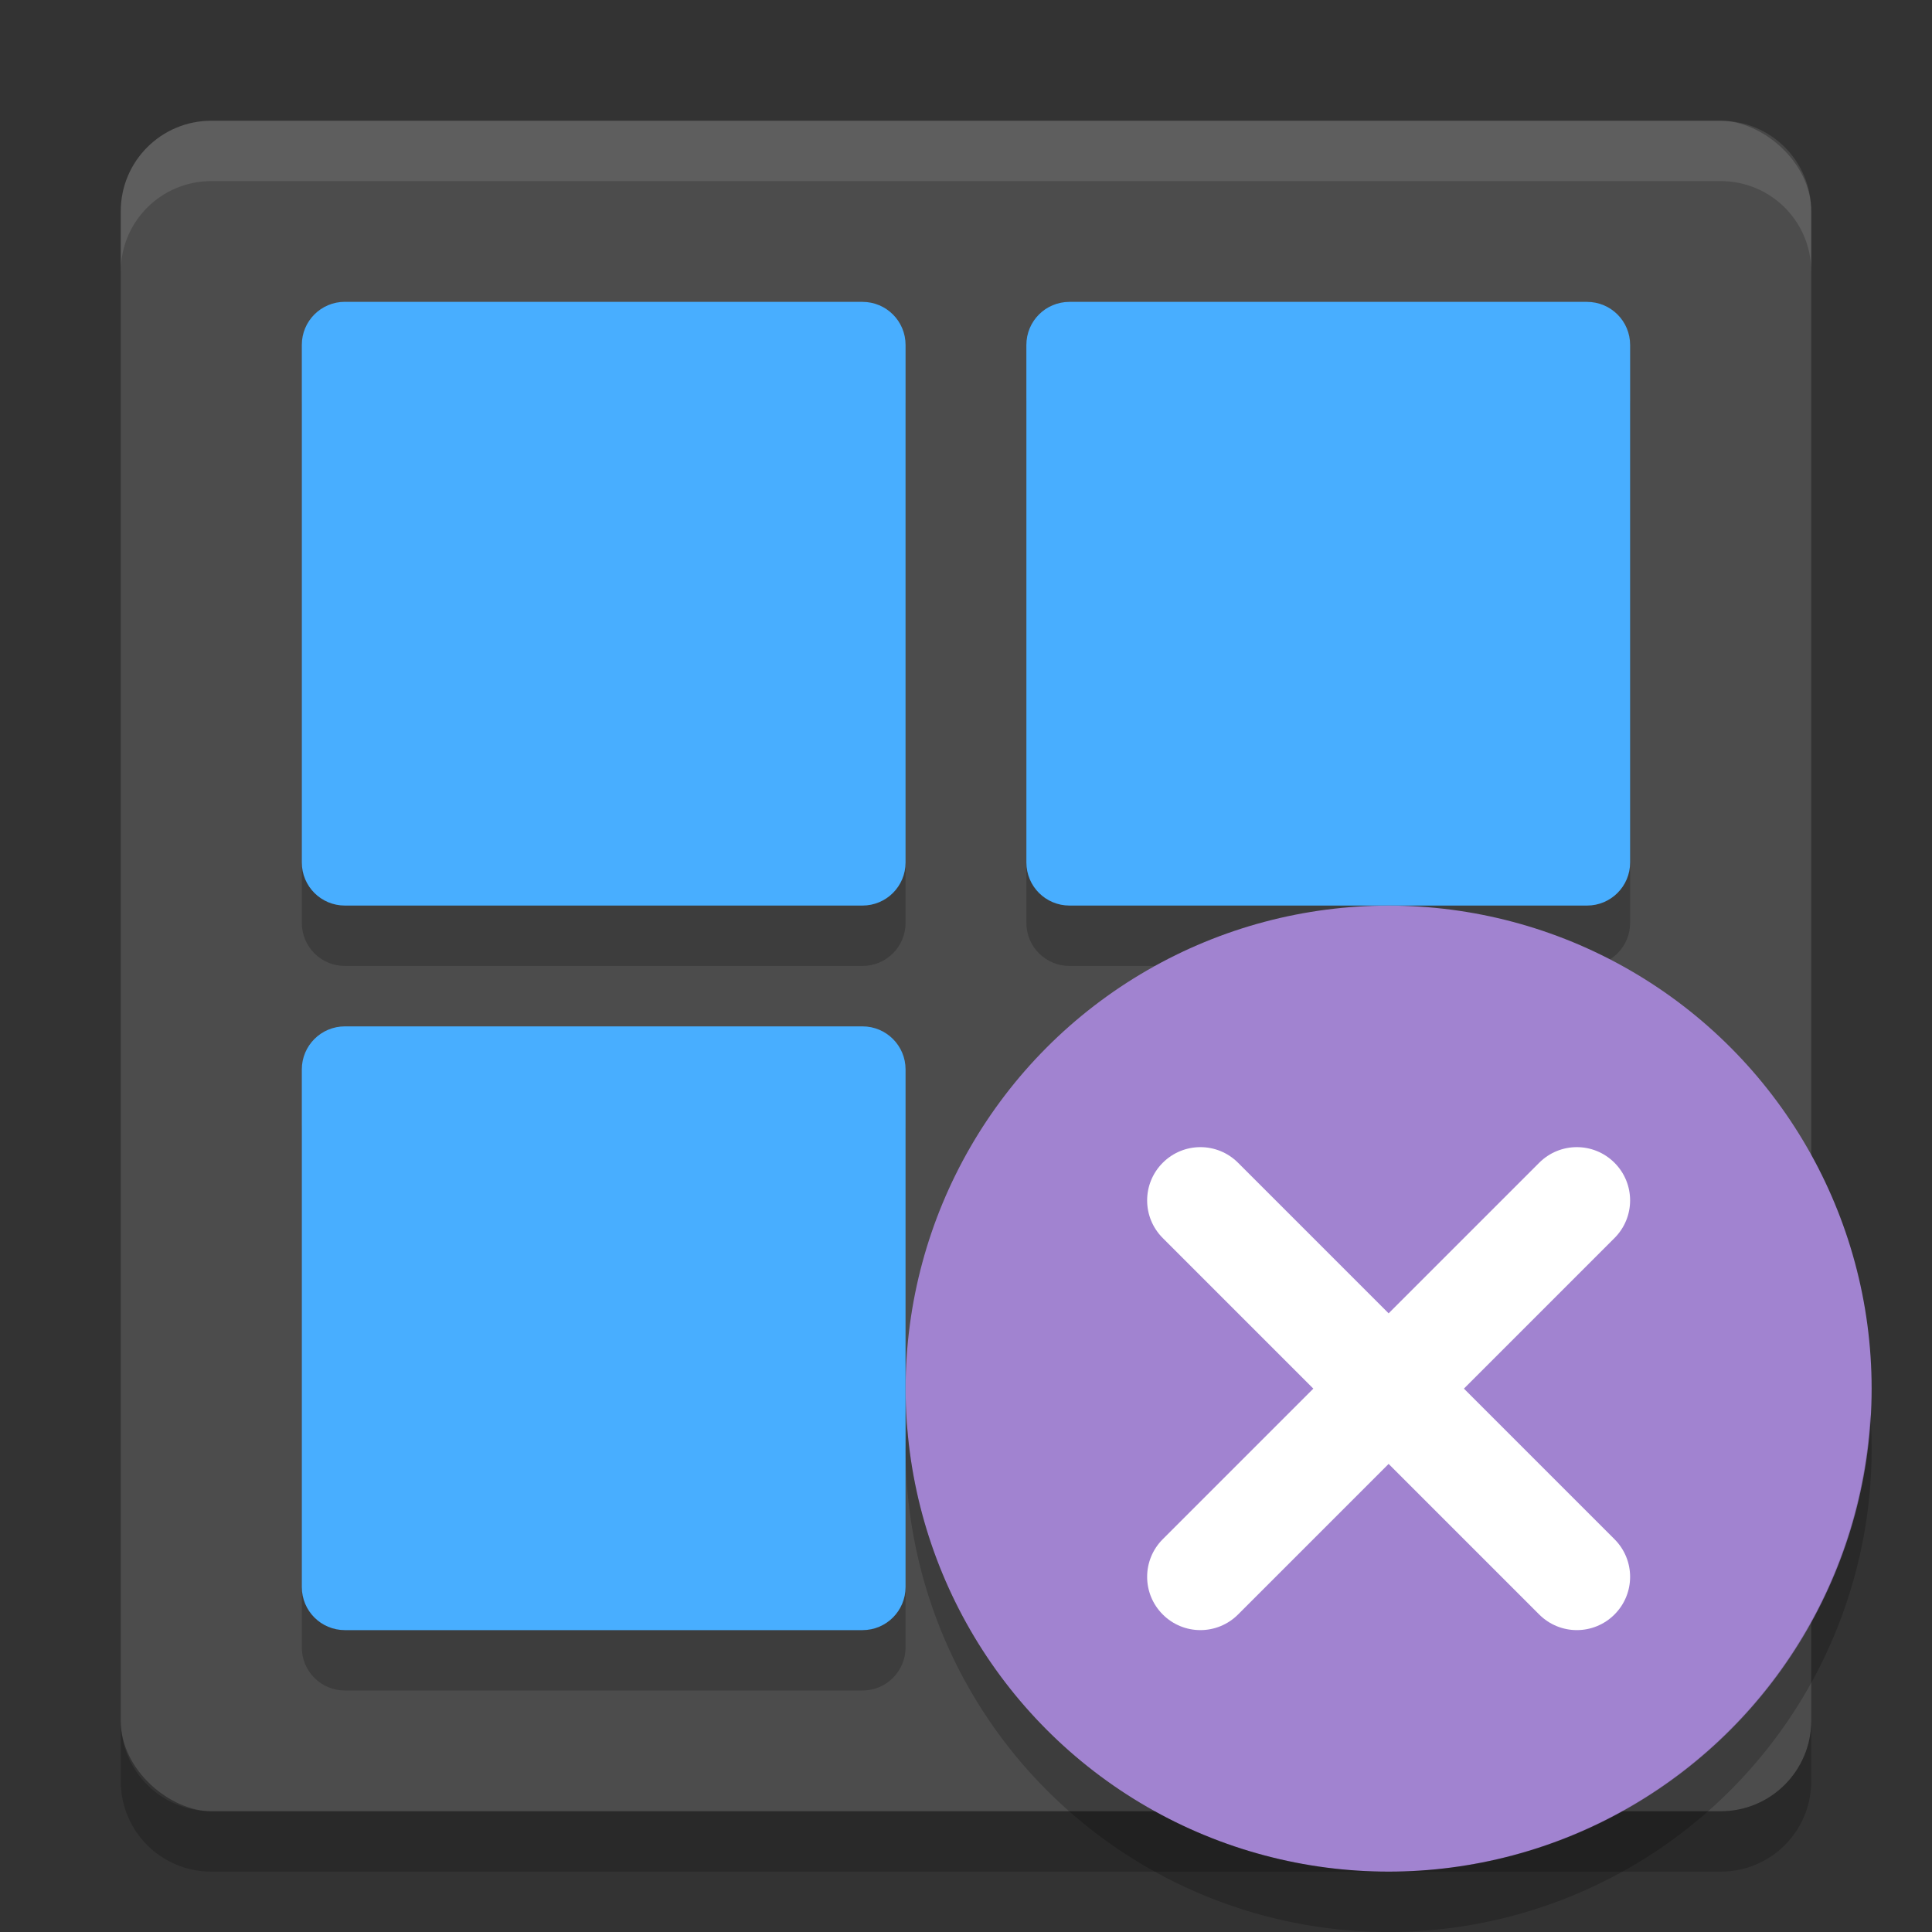 <?xml version="1.0" encoding="UTF-8" standalone="no"?>
<svg xmlns="http://www.w3.org/2000/svg" height="32" width="32" version="1">
 <rect width="100%" height="100%" fill="#333333" stroke="none"/>
 <rect ry="1.5" rx="1.5" transform="matrix(0,-1,-1,0,0,0)" height="28" width="28" y="-30" x="-30" fill="#4c4c4c"/>
 <path opacity=".2" d="m5.714 18h8.571c0.395 0 0.714 0.319 0.714 0.714v8.571c0 0.396-0.319 0.715-0.714 0.715h-8.572c-0.396 0-0.714-0.319-0.714-0.714v-8.572c0-0.395 0.319-0.714 0.714-0.714z"/>
 <path opacity=".1" fill="#fff" d="m3.5 2c-0.831 0-1.5 0.669-1.5 1.5v1c0-0.831 0.669-1.5 1.5-1.5h25c0.831 0 1.5 0.669 1.5 1.5v-1c0-0.831-0.669-1.5-1.5-1.5h-25z"/>
 <g opacity=".2" transform="translate(0 1)">
  <path d="m5.714 5h8.571c0.395 0 0.714 0.319 0.714 0.714v8.571c0 0.395-0.319 0.714-0.714 0.714h-8.572c-0.396 0-0.714-0.319-0.714-0.714v-8.572c0-0.396 0.319-0.714 0.714-0.714z"/>
  <path d="m17.714 5h8.571c0.396 0 0.715 0.319 0.715 0.714v8.571c0 0.395-0.319 0.714-0.714 0.714h-8.571c-0.396 0-0.715-0.319-0.715-0.714v-8.571c0-0.396 0.319-0.714 0.714-0.714z"/>
 </g>
 <path d="m5.714 5h8.571c0.395 0 0.714 0.319 0.714 0.714v8.571c0 0.395-0.319 0.714-0.714 0.714h-8.572c-0.396 0-0.714-0.319-0.714-0.714v-8.572c0-0.396 0.319-0.714 0.714-0.714z" fill="#48aeff"/>
 <path d="m17.714 5h8.571c0.396 0 0.715 0.319 0.715 0.714v8.571c0 0.395-0.319 0.714-0.714 0.714h-8.571c-0.396 0-0.715-0.319-0.715-0.714v-8.571c0-0.396 0.319-0.714 0.714-0.714z" fill="#48aeff"/>
 <path fill="#48aeff" d="m5.714 17h8.571c0.395 0 0.714 0.319 0.714 0.714v8.571c0 0.396-0.319 0.715-0.714 0.715h-8.572c-0.396 0-0.714-0.319-0.714-0.714v-8.572c0-0.395 0.319-0.714 0.714-0.714z"/>
 <path opacity=".2" d="m2 28.5v1c0 0.831 0.669 1.5 1.5 1.5h25c0.831 0 1.5-0.669 1.5-1.5v-1c0 0.831-0.669 1.5-1.5 1.5h-25c-0.831 0-1.5-0.669-1.5-1.5z"/>
 <circle cy="23" cx="23" r="8" fill="#a183d0"/>
 <path fill="#fff" d="m26.741 19.259c-0.345-0.345-0.902-0.345-1.247 0l-2.494 2.494-2.494-2.494c-0.345-0.345-0.902-0.345-1.247 0-0.345 0.345-0.345 0.902 0 1.247l2.494 2.494-2.494 2.494c-0.345 0.345-0.345 0.902 0 1.247 0.345 0.345 0.902 0.345 1.247 0l2.494-2.494 2.494 2.494c0.345 0.345 0.902 0.345 1.247 0 0.345-0.345 0.345-0.902 0-1.247l-2.494-2.494 2.494-2.494c0.345-0.345 0.345-0.902 0-1.247z"/>
 <path opacity=".2" d="m30.979 23.424a8 8 0 0 1 -7.979 7.576 8 8 0 0 1 -7.979 -7.424 8 8 0 0 0 -0.021 0.424 8 8 0 0 0 8 8 8 8 0 0 0 8 -8 8 8 0 0 0 -0.021 -0.576z"/>
</svg>
